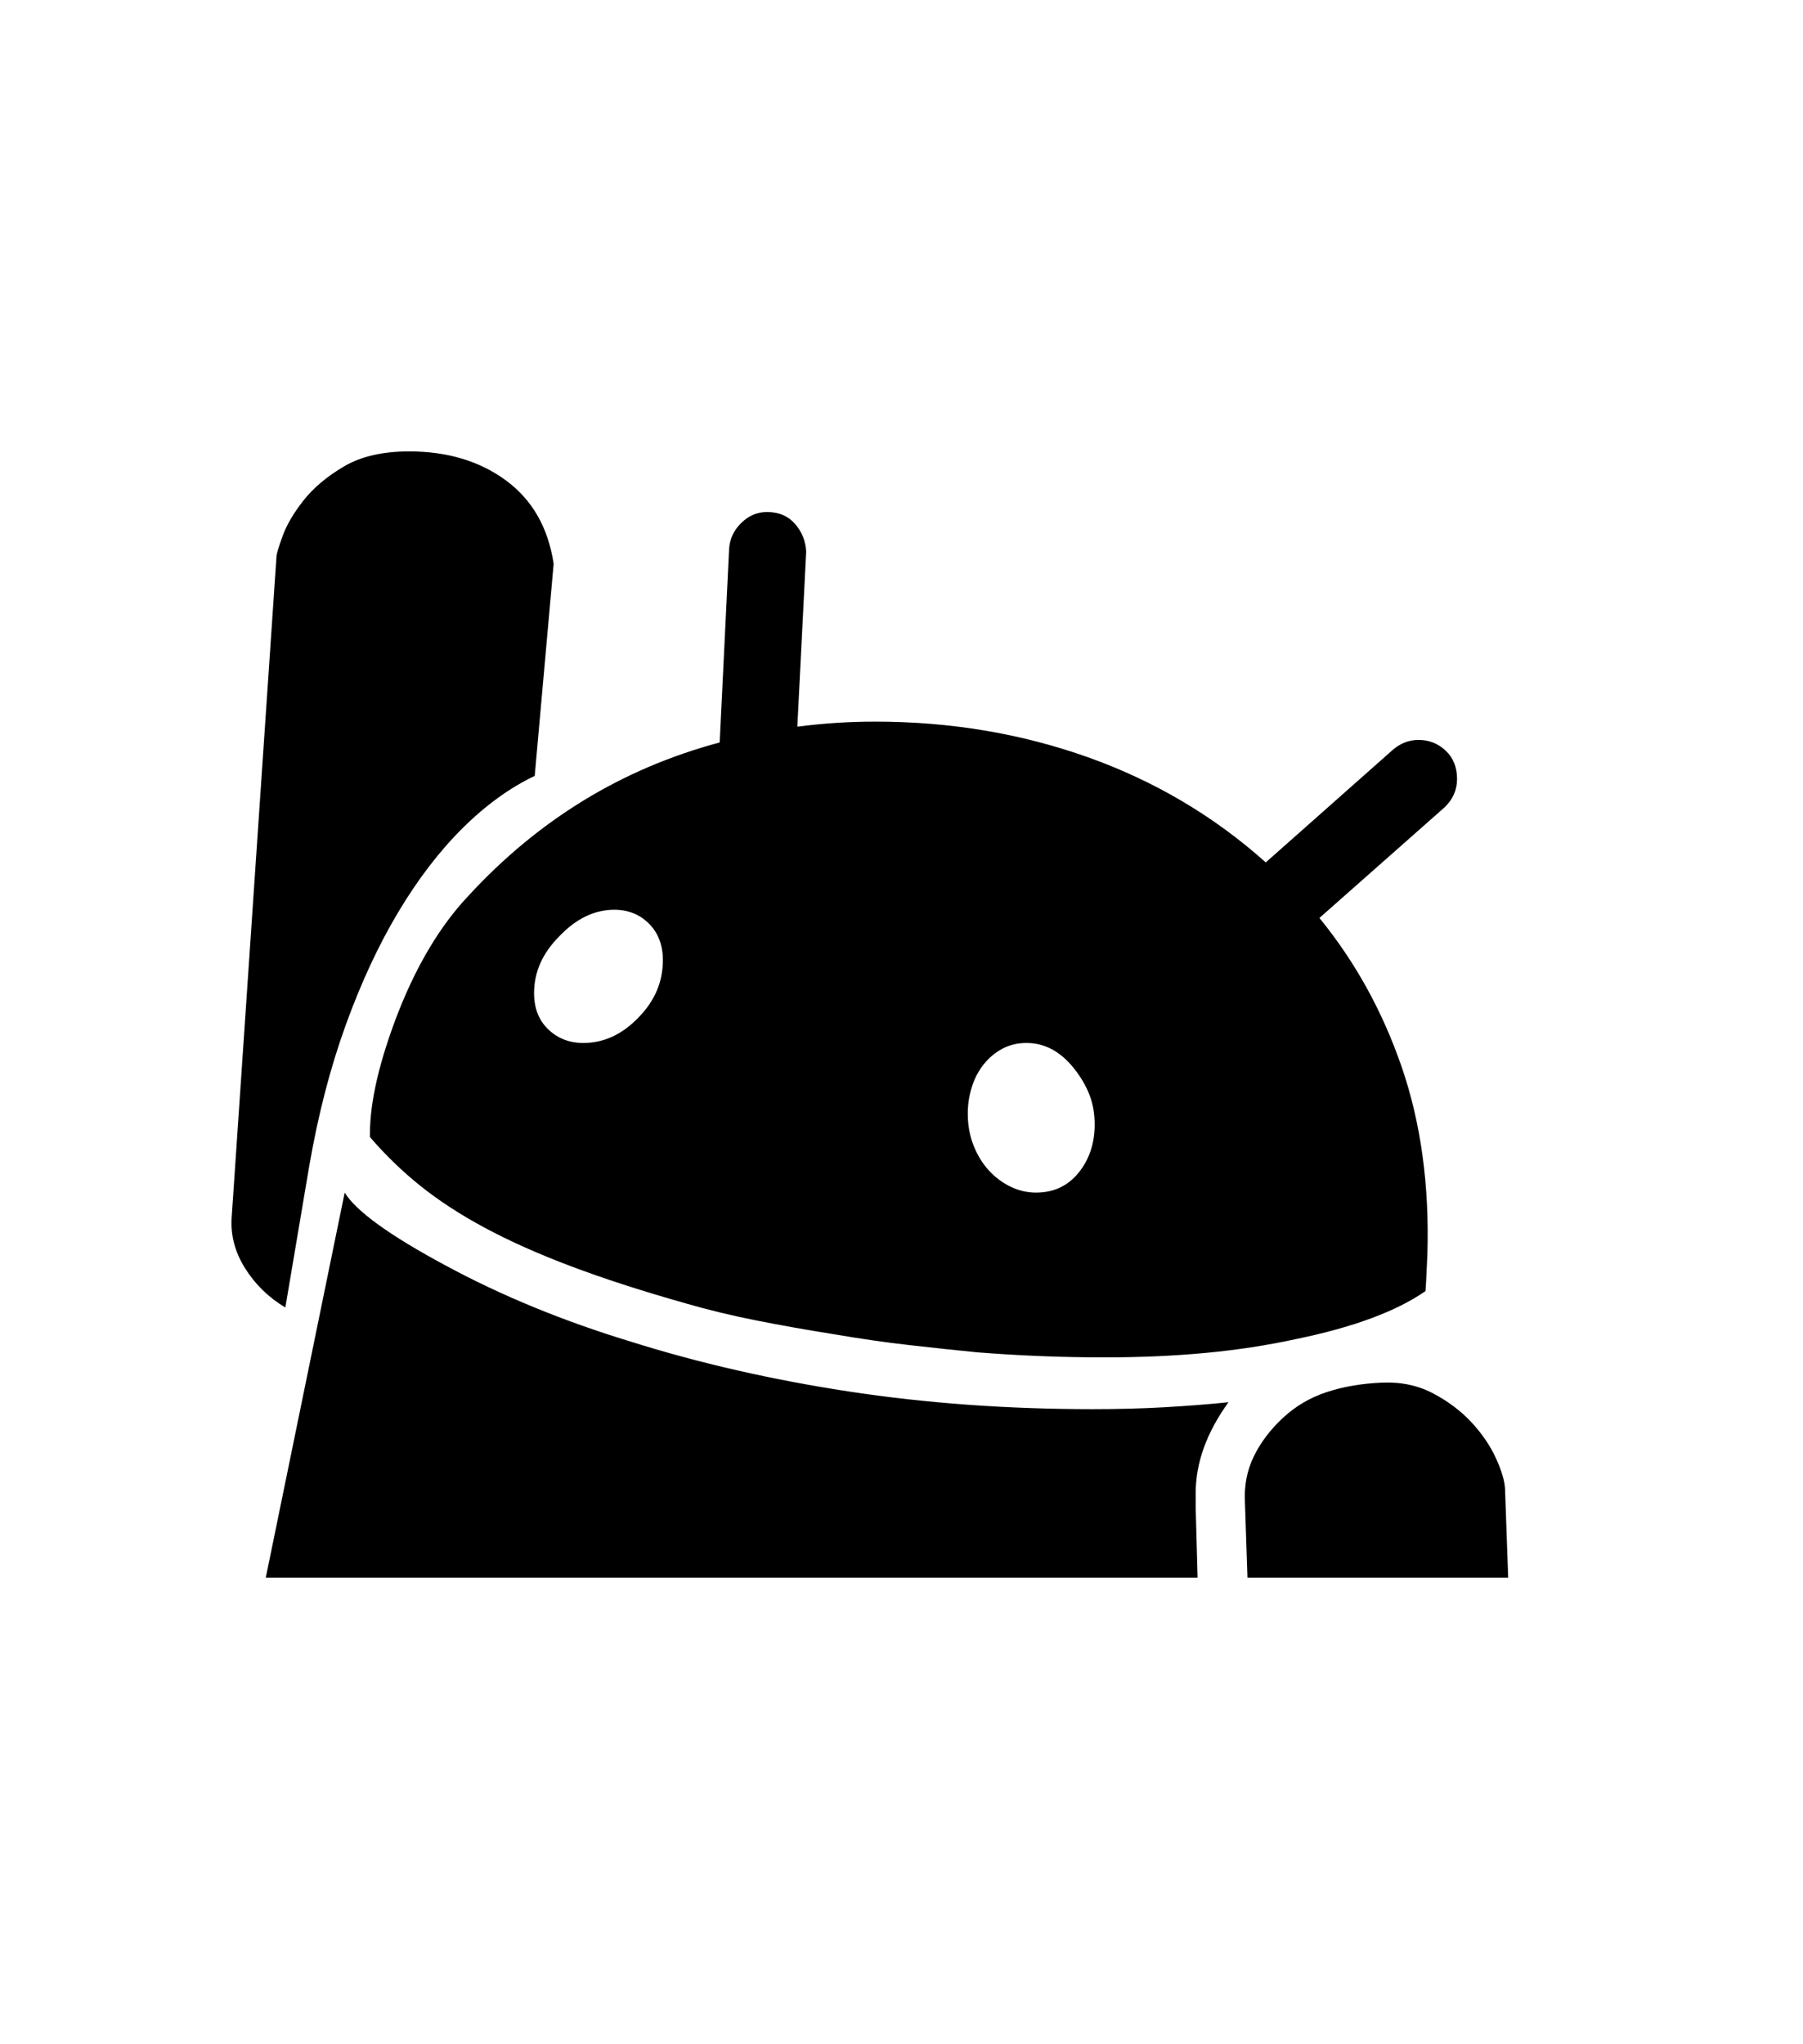 <svg xmlns="http://www.w3.org/2000/svg" xmlns:xlink="http://www.w3.org/1999/xlink" viewBox="0 0 357 404.75" version="1.1">
<defs>
<g>
<symbol overflow="visible" id="glyph0-0">
<path style="stroke:none;" d="M 102.125 -198.625 L 102.125 15.875 L 210.375 15.875 L 210.375 -198.625 Z M 84.375 33.625 L 84.375 -216.375 L 228.125 -216.375 L 228.125 33.625 Z M 84.375 33.625 "/>
</symbol>
<symbol overflow="visible" id="glyph0-1">
<path style="stroke:none;" d="M 115.25 -100.875 C 115.25 -103.875 114.332 -106.289 112.5 -108.125 C 110.664 -109.957 108.375 -110.875 105.625 -110.875 C 101.707 -110.875 98.082 -109.125 94.75 -105.625 C 91.414 -102.289 89.75 -98.539 89.75 -94.375 C 89.75 -91.375 90.688 -88.977 92.562 -87.188 C 94.438 -85.395 96.75 -84.5 99.5 -84.5 C 103.582 -84.5 107.25 -86.207 110.5 -89.625 C 113.664 -92.875 115.25 -96.625 115.25 -100.875 Z M 200.75 -68.375 C 200.75 -70.539 200.395 -72.52 199.688 -74.312 C 198.977 -76.102 197.957 -77.832 196.625 -79.5 C 193.957 -82.832 190.832 -84.5 187.25 -84.5 C 185.5 -84.5 183.914 -84.125 182.5 -83.375 C 181.082 -82.625 179.852 -81.602 178.812 -80.312 C 177.77 -79.02 176.977 -77.52 176.438 -75.812 C 175.895 -74.102 175.625 -72.332 175.625 -70.5 C 175.625 -68.25 176 -66.164 176.75 -64.25 C 177.5 -62.332 178.5 -60.688 179.75 -59.312 C 181 -57.938 182.438 -56.852 184.062 -56.062 C 185.688 -55.27 187.375 -54.875 189.125 -54.875 C 192.625 -54.875 195.438 -56.188 197.562 -58.812 C 199.688 -61.438 200.75 -64.625 200.75 -68.375 Z M 282 3.75 L 282.625 21.375 L 231 21.375 L 230.5 6.375 C 230.332 3.125 230.914 0.125 232.25 -2.625 C 233.582 -5.375 235.5 -7.914 238 -10.25 C 240.5 -12.582 243.395 -14.289 246.688 -15.375 C 249.977 -16.457 253.625 -17.082 257.625 -17.25 C 261.375 -17.414 264.75 -16.707 267.75 -15.125 C 270.75 -13.539 273.289 -11.625 275.375 -9.375 C 277.457 -7.125 279.062 -4.77 280.188 -2.312 C 281.312 0.145 281.914 2.164 282 3.75 Z M 45.25 -60.25 L 40.5 -32.125 C 37.164 -34.125 34.5 -36.727 32.5 -39.938 C 30.5 -43.145 29.625 -46.5 29.875 -50 L 38.75 -180.875 C 38.75 -181.289 39.145 -182.602 39.938 -184.812 C 40.727 -187.02 42.102 -189.375 44.062 -191.875 C 46.02 -194.375 48.688 -196.625 52.062 -198.625 C 55.438 -200.625 59.75 -201.625 65 -201.625 C 72.582 -201.625 78.977 -199.707 84.188 -195.875 C 89.395 -192.039 92.539 -186.539 93.625 -179.375 L 89.875 -137.375 C 84.957 -135.039 80.207 -131.602 75.625 -127.062 C 71.039 -122.52 66.789 -116.977 62.875 -110.438 C 58.957 -103.895 55.477 -96.414 52.438 -88 C 49.395 -79.582 47 -70.332 45.25 -60.25 Z M 220.75 7.5 L 221.125 21.375 L 36.625 21.375 L 52.25 -54.875 C 54.5 -51.207 61.125 -46.414 72.125 -40.5 C 83.207 -34.5 95.457 -29.457 108.875 -25.375 C 122.375 -21.125 136.77 -17.832 152.062 -15.5 C 167.352 -13.164 183.457 -12 200.375 -12 C 205.375 -12 210.102 -12.125 214.562 -12.375 C 219.02 -12.625 223.25 -12.957 227.25 -13.375 C 222.914 -7.375 220.75 -1.375 220.75 4.625 Z M 272.5 -136.75 C 272.5 -134.582 271.664 -132.707 270 -131.125 L 245.25 -109.25 C 252.332 -100.582 257.77 -90.727 261.562 -79.688 C 265.352 -68.645 267.039 -56.289 266.625 -42.625 L 266.375 -37.25 L 266.25 -35.375 C 260.5 -31.375 251.957 -28.207 240.625 -25.875 C 234.875 -24.625 228.875 -23.707 222.625 -23.125 C 216.375 -22.539 209.75 -22.25 202.75 -22.25 C 198.5 -22.25 194.289 -22.332 190.125 -22.5 C 185.957 -22.664 181.75 -22.914 177.5 -23.25 C 173.25 -23.664 168.75 -24.145 164 -24.688 C 159.25 -25.227 154.207 -25.957 148.875 -26.875 C 143.625 -27.707 138.582 -28.602 133.75 -29.562 C 128.914 -30.52 124.332 -31.625 120 -32.875 C 111.164 -35.375 103.5 -37.852 97 -40.312 C 90.5 -42.77 84.812 -45.312 79.938 -47.938 C 75.062 -50.562 70.812 -53.332 67.188 -56.25 C 63.562 -59.164 60.25 -62.375 57.25 -65.875 L 57.25 -66.5 C 57.25 -72.914 59.125 -80.957 62.875 -90.625 C 64.789 -95.457 66.895 -99.77 69.188 -103.562 C 71.477 -107.352 73.957 -110.664 76.625 -113.5 C 90.539 -128.664 107.164 -138.832 126.5 -144 L 128.375 -182.5 C 128.539 -184.414 129.352 -186.082 130.812 -187.5 C 132.27 -188.914 133.957 -189.625 135.875 -189.625 C 138.207 -189.625 140.062 -188.832 141.438 -187.25 C 142.812 -185.664 143.539 -183.832 143.625 -181.75 L 141.875 -147.125 C 144.457 -147.457 147.02 -147.707 149.562 -147.875 C 152.102 -148.039 154.664 -148.125 157.25 -148.125 C 172.164 -148.125 186.227 -145.77 199.438 -141.062 C 212.645 -136.352 224.375 -129.414 234.625 -120.25 L 259.875 -142.625 C 261.375 -143.875 263.039 -144.5 264.875 -144.5 C 266.957 -144.5 268.75 -143.789 270.25 -142.375 C 271.75 -140.957 272.5 -139.082 272.5 -136.75 Z M 272.5 -136.75 "/>
</symbol>
</g>
</defs>
<g id="surface1">
<rect x="0" y="0" width="357" height="404.75" style="fill:rgb(100%,100%,100%);fill-opacity:1;stroke:none;"/>
<g style="fill:rgb(0%,0%,0%);fill-opacity:1;">
  <use xlink:href="#glyph0-1" x="16" y="291"/>
</g>
</g>
</svg>
